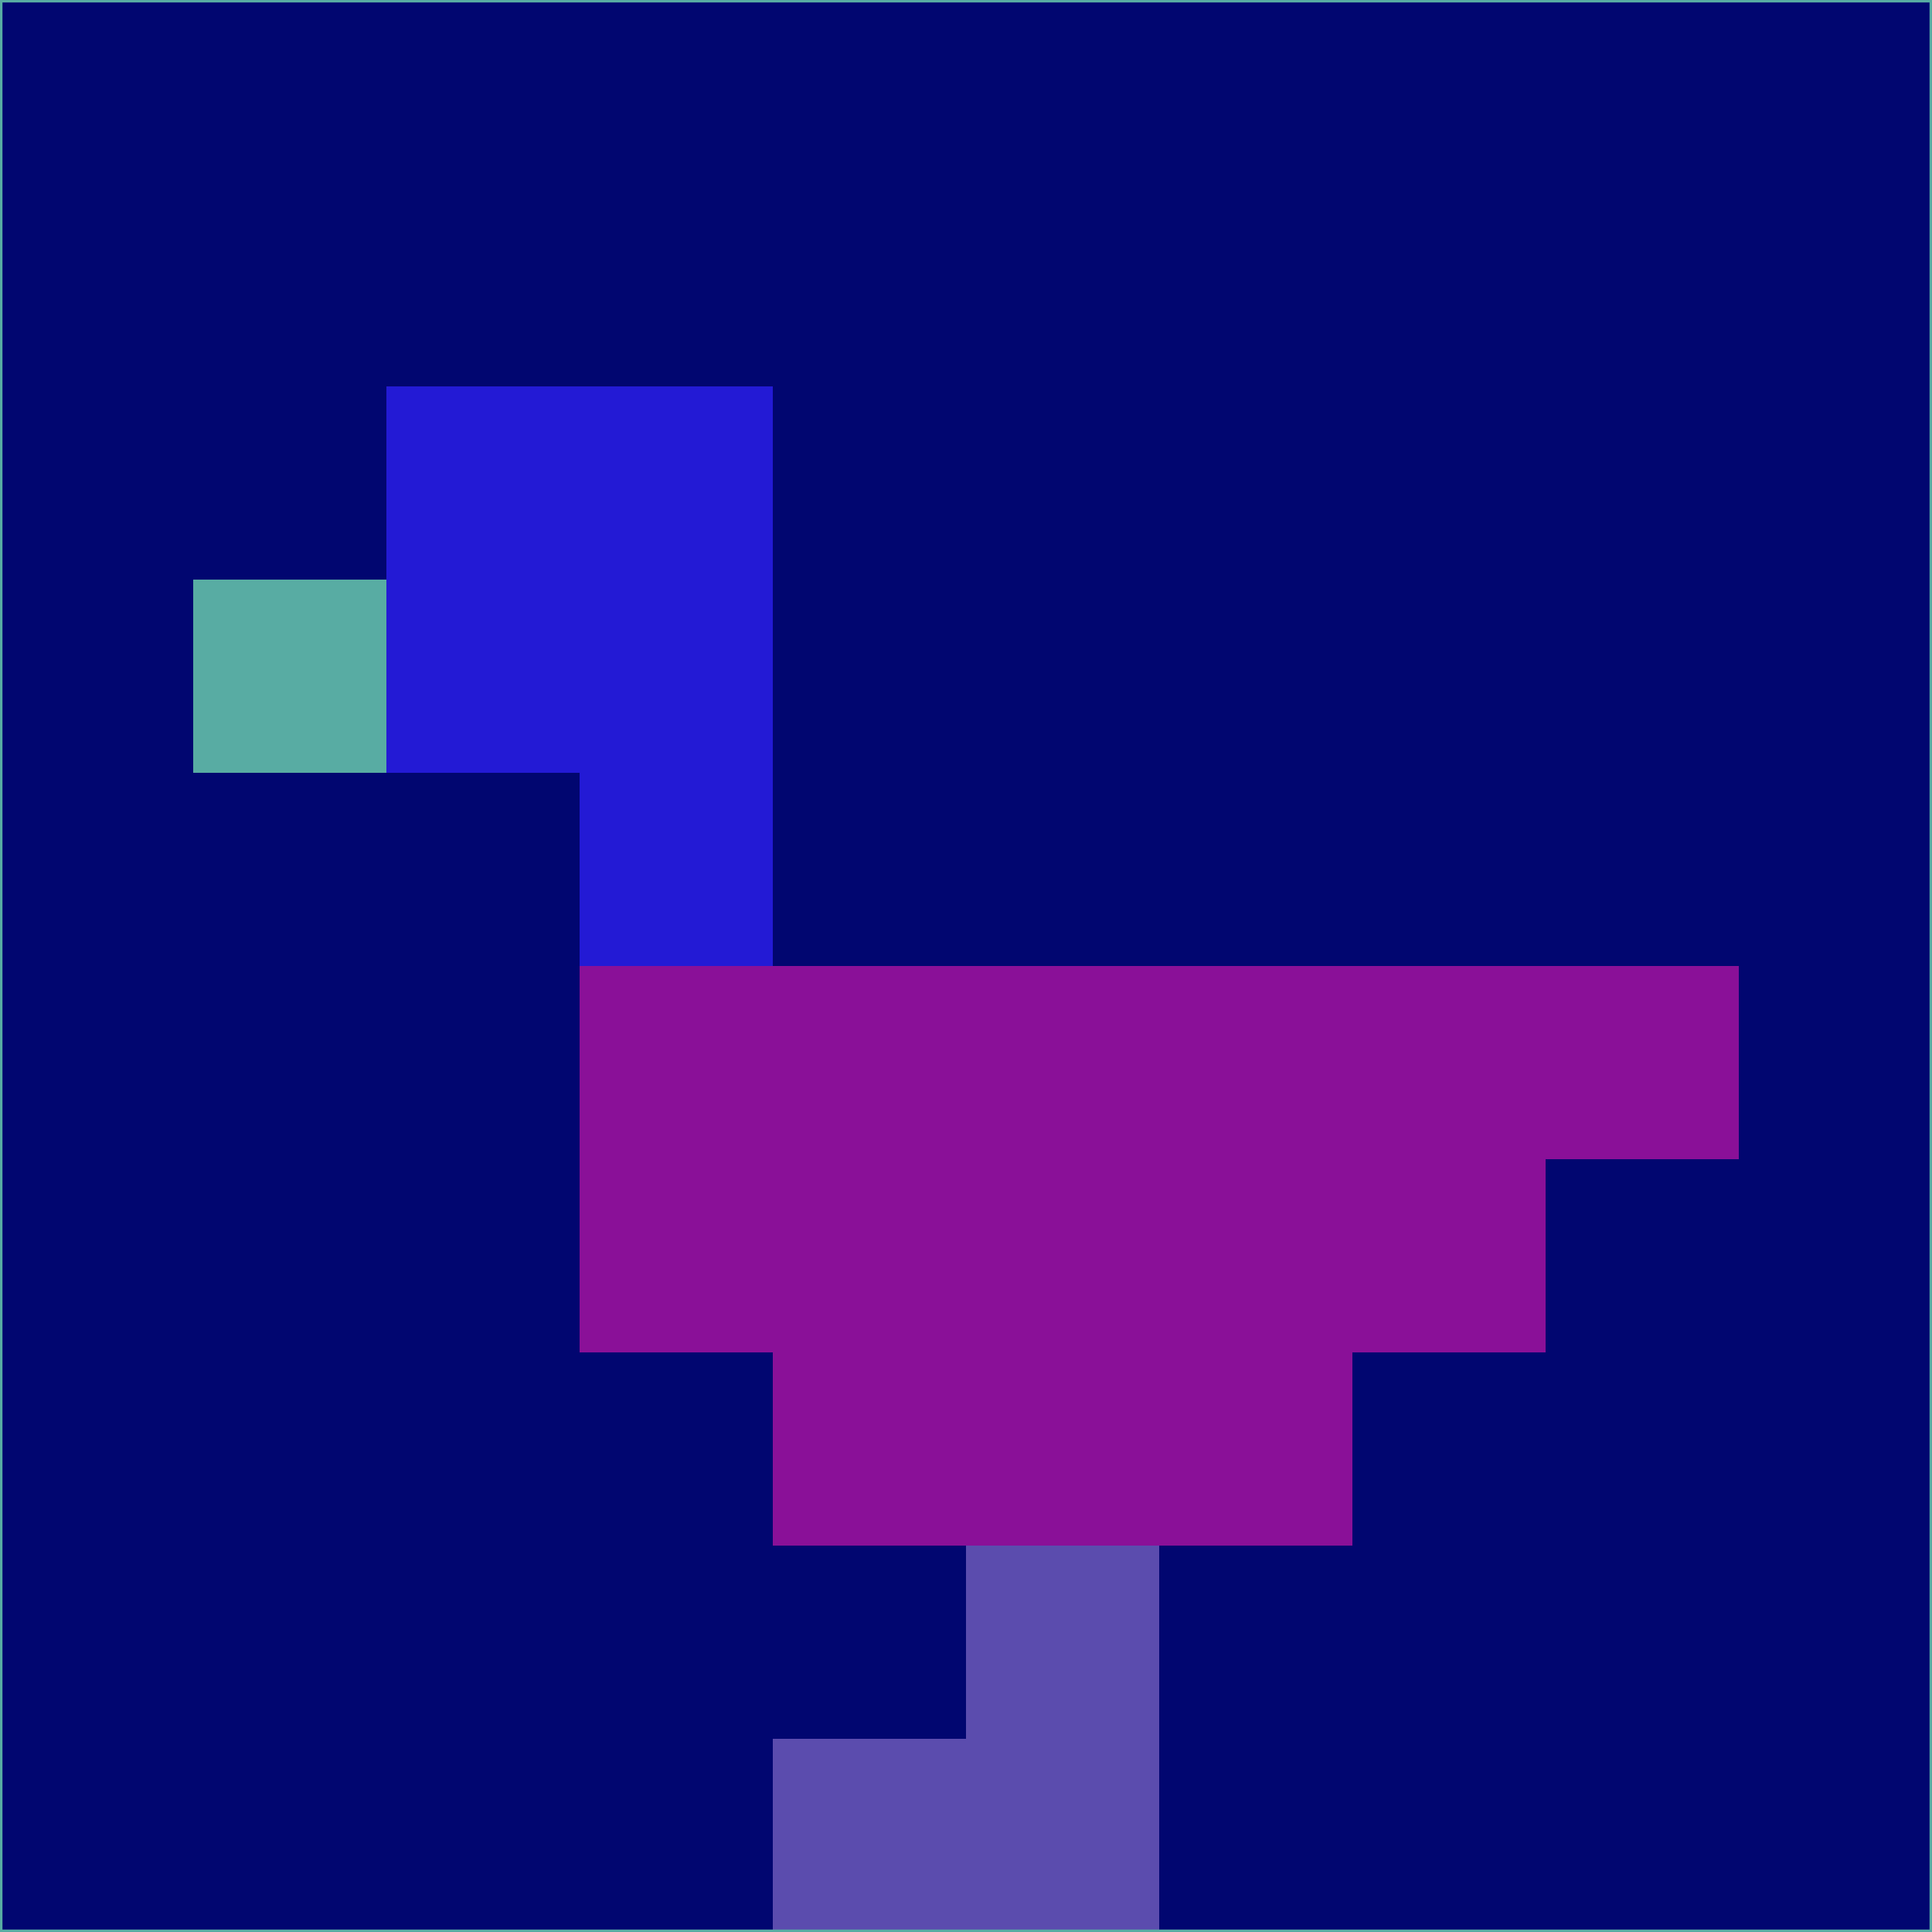 <svg xmlns="http://www.w3.org/2000/svg" version="1.1" width="785" height="785">
  <title>'goose-pfp-694263' by Dmitri Cherniak (Cyberpunk Edition)</title>
  <desc>
    seed=158817
    backgroundColor=#010670
    padding=20
    innerPadding=0
    timeout=500
    dimension=1
    border=false
    Save=function(){return n.handleSave()}
    frame=12

    Rendered at 2024-09-15T22:37:00.333Z
    Generated in 1ms
    Modified for Cyberpunk theme with new color scheme
  </desc>
  <defs/>
  <rect width="100%" height="100%" fill="#010670"/>
  <g>
    <g id="0-0">
      <rect x="0" y="0" height="785" width="785" fill="#010670"/>
      <g>
        <!-- Neon blue -->
        <rect id="0-0-2-2-2-2" x="157" y="157" width="157" height="157" fill="#231ad5"/>
        <rect id="0-0-3-2-1-4" x="235.5" y="157" width="78.5" height="314" fill="#231ad5"/>
        <!-- Electric purple -->
        <rect id="0-0-4-5-5-1" x="314" y="392.5" width="392.5" height="78.5" fill="#8a1098"/>
        <rect id="0-0-3-5-5-2" x="235.5" y="392.5" width="392.5" height="157" fill="#8a1098"/>
        <rect id="0-0-4-5-3-3" x="314" y="392.5" width="235.5" height="235.5" fill="#8a1098"/>
        <!-- Neon pink -->
        <rect id="0-0-1-3-1-1" x="78.5" y="235.5" width="78.5" height="78.5" fill="#58aca3"/>
        <!-- Cyber yellow -->
        <rect id="0-0-5-8-1-2" x="392.5" y="628" width="78.5" height="157" fill="#5b4cae"/>
        <rect id="0-0-4-9-2-1" x="314" y="706.5" width="157" height="78.5" fill="#5b4cae"/>
      </g>
      <rect x="0" y="0" stroke="#58aca3" stroke-width="2" height="785" width="785" fill="none"/>
    </g>
  </g>
  <script xmlns=""/>
</svg>